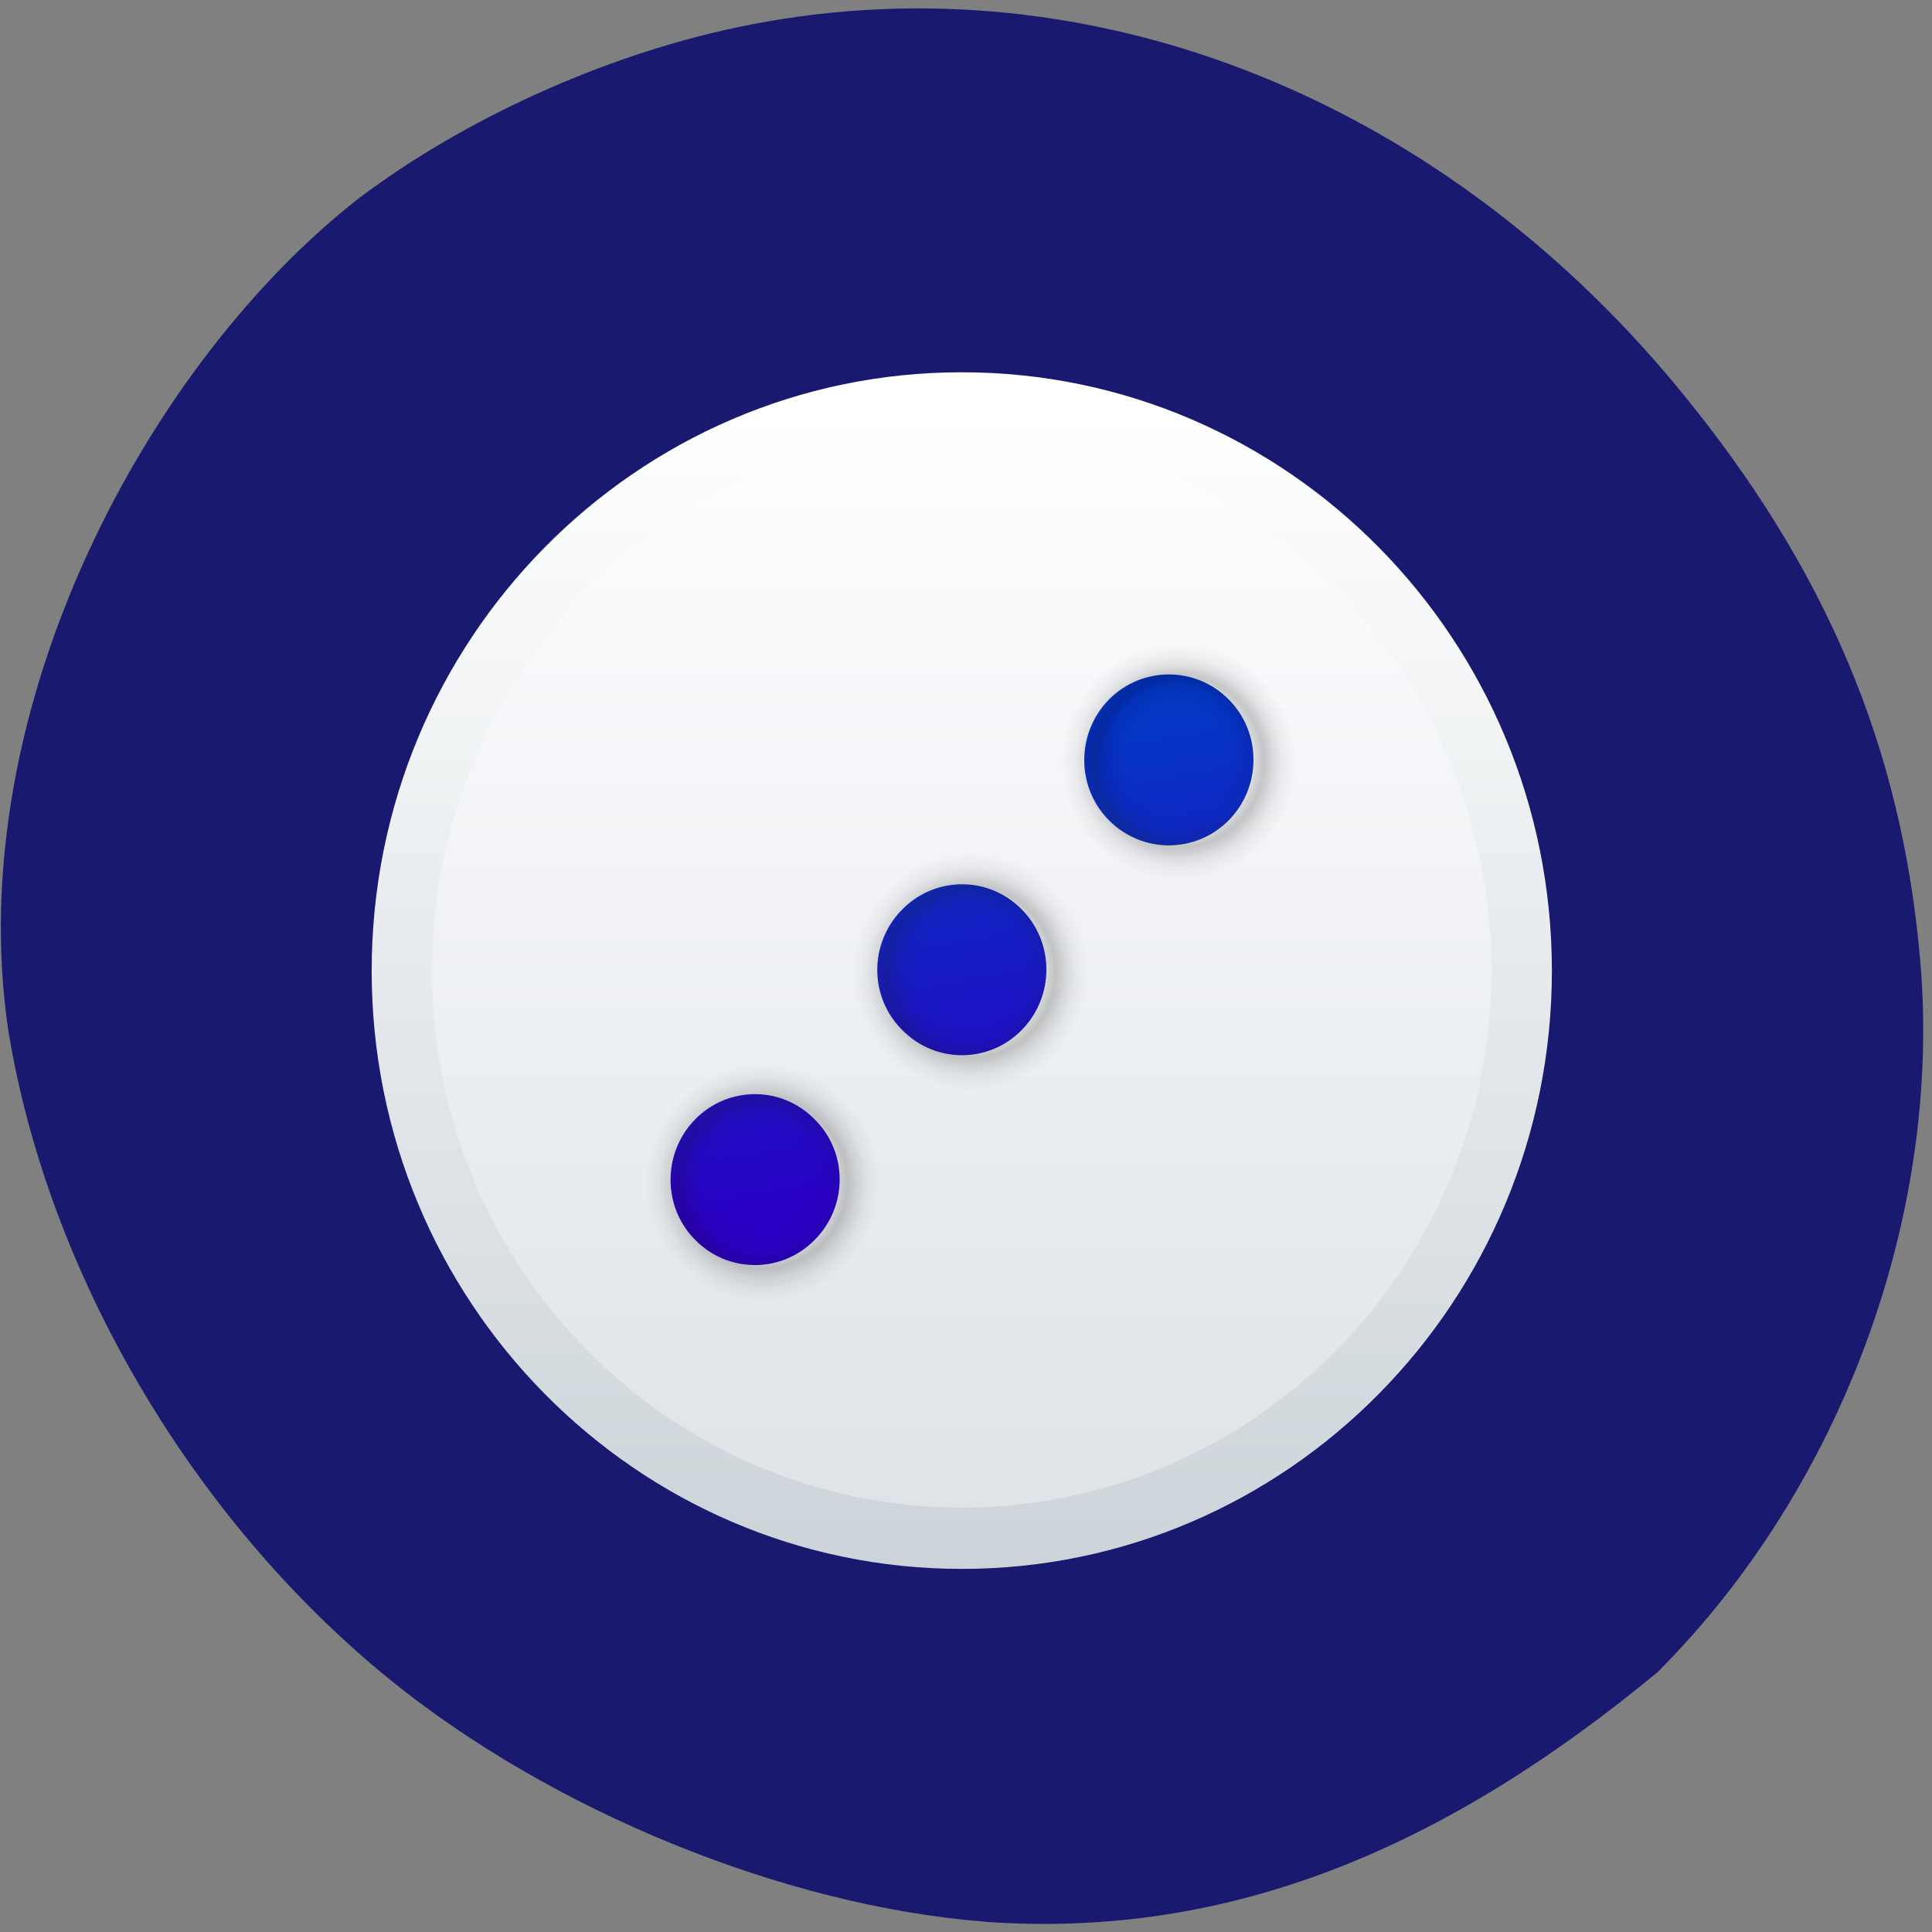 <svg xmlns="http://www.w3.org/2000/svg" viewBox="0 0 16 16" xmlns:xlink="http://www.w3.org/1999/xlink"><rect x="0" y="0" width="16" height="16" fill="#808080" stroke="none"/><defs><path id="3" d="m 220.42 36.53 c -3.434 -3.436 -9.03 -3.436 -12.461 0 c -3.434 3.436 -3.434 9 0 12.436 c 3.434 3.436 9.03 3.436 12.461 0 c 3.434 -3.436 3.434 -9 0 -12.436 m -21.538 21.533 c -3.434 -3.436 -8.978 -3.436 -12.412 0 c -3.483 3.436 -3.483 9 0 12.436 c 3.434 3.436 8.978 3.436 12.412 0 c 3.434 -3.436 3.434 -9 0 -12.436 m -21.538 21.533 c -3.434 -3.436 -8.978 -3.436 -12.412 0 c -3.434 3.436 -3.434 9 0 12.436 c 3.434 3.436 8.978 3.436 12.412 0 c 3.434 -3.436 3.434 -9 0 -12.436" fill="none" stroke-linejoin="round" stroke-opacity="0.012" stroke="#000" stroke-linecap="round"/><linearGradient id="0" gradientUnits="userSpaceOnUse" y1="125.09" x2="0" y2="6.836" gradientTransform="matrix(0.08 0 0 0.081 2.903 2.844)"><stop stop-color="#ccd4d9"/><stop offset="1" stop-color="#fff"/></linearGradient><linearGradient id="1" gradientUnits="userSpaceOnUse" y1="121.32" x2="0" y2="14.804" gradientTransform="matrix(0.08 0 0 0.081 2.903 2.844)"><stop stop-color="#dee3e7"/><stop offset="1" stop-color="#fdfdff"/></linearGradient><linearGradient id="2" gradientUnits="userSpaceOnUse" x1="62.55" y1="84.35" x2="54.33" y2="39.34" gradientTransform="matrix(0.08 0 0 0.081 2.903 2.844)"><stop stop-color="#2801c5"/><stop offset="1" stop-color="#013cc5"/></linearGradient></defs><path d="m 8.152 15.914 c -1.652 -0.129 -3.582 -0.914 -4.93 -2.01 c -1.637 -1.332 -2.832 -3.371 -3.156 -5.387 c -0.383 -2.66 1.164 -5.516 2.906 -6.875 c 0.875 -0.66 2.035 -1.184 3.125 -1.414 c 2.832 -0.602 5.785 0.535 7.809 2.996 c 1.215 1.477 1.844 2.965 1.996 4.727 c 0.184 2.109 -0.652 4.375 -2.176 5.898 c -1.734 1.434 -3.516 2.215 -5.574 2.066" fill="#191970"/><path d="m 12.852 8.04 c 0 2.734 -2.188 4.953 -4.887 4.953 c -2.699 0 -4.887 -2.219 -4.887 -4.953 c 0 -2.738 2.188 -4.957 4.887 -4.957 c 2.699 0 4.887 2.219 4.887 4.957" fill="url(#0)"/><path d="m 12.352 8.04 c 0 2.453 -1.965 4.445 -4.387 4.445 c -2.422 0 -4.387 -1.992 -4.387 -4.445 c 0 -2.457 1.965 -4.449 4.387 -4.449 c 2.422 0 4.387 1.992 4.387 4.449" fill="url(#1)"/><path d="m 10.176 5.793 c -0.273 -0.277 -0.719 -0.277 -0.992 0 c -0.273 0.277 -0.273 0.727 0 1 c 0.273 0.277 0.719 0.277 0.992 0 c 0.273 -0.277 0.273 -0.727 0 -1 m -1.715 1.738 c -0.273 -0.277 -0.715 -0.277 -0.988 0 c -0.277 0.277 -0.277 0.727 0 1 c 0.273 0.277 0.715 0.277 0.988 0 c 0.273 -0.277 0.273 -0.727 0 -1 m -1.715 1.738 c -0.273 -0.277 -0.715 -0.277 -0.988 0 c -0.273 0.277 -0.273 0.727 0 1 c 0.273 0.277 0.715 0.277 0.988 0 c 0.277 -0.277 0.277 -0.727 0 -1" fill="url(#2)"/><g transform="matrix(0.08 0 0 0.081 -7.374 2.844)"><use stroke-width="0.2" xlink:href="#3"/><use stroke-width="0.4" xlink:href="#3"/><use stroke-width="0.6" xlink:href="#3"/><use stroke-width="0.8" xlink:href="#3"/><use xlink:href="#3"/><use stroke-width="1.2" xlink:href="#3"/><use stroke-width="1.4" xlink:href="#3"/><use stroke-width="1.6" xlink:href="#3"/><use stroke-width="1.8" xlink:href="#3"/><use stroke-width="2" xlink:href="#3"/><use stroke-width="2.4" xlink:href="#3"/><use stroke-width="2.8" xlink:href="#3"/><use stroke-width="3.2" xlink:href="#3"/><use stroke-width="3.6" xlink:href="#3"/><use stroke-width="4" xlink:href="#3"/><use stroke-width="4.8" xlink:href="#3"/><use stroke-width="5.6" xlink:href="#3"/><use stroke-width="6.4" xlink:href="#3"/></g></svg>